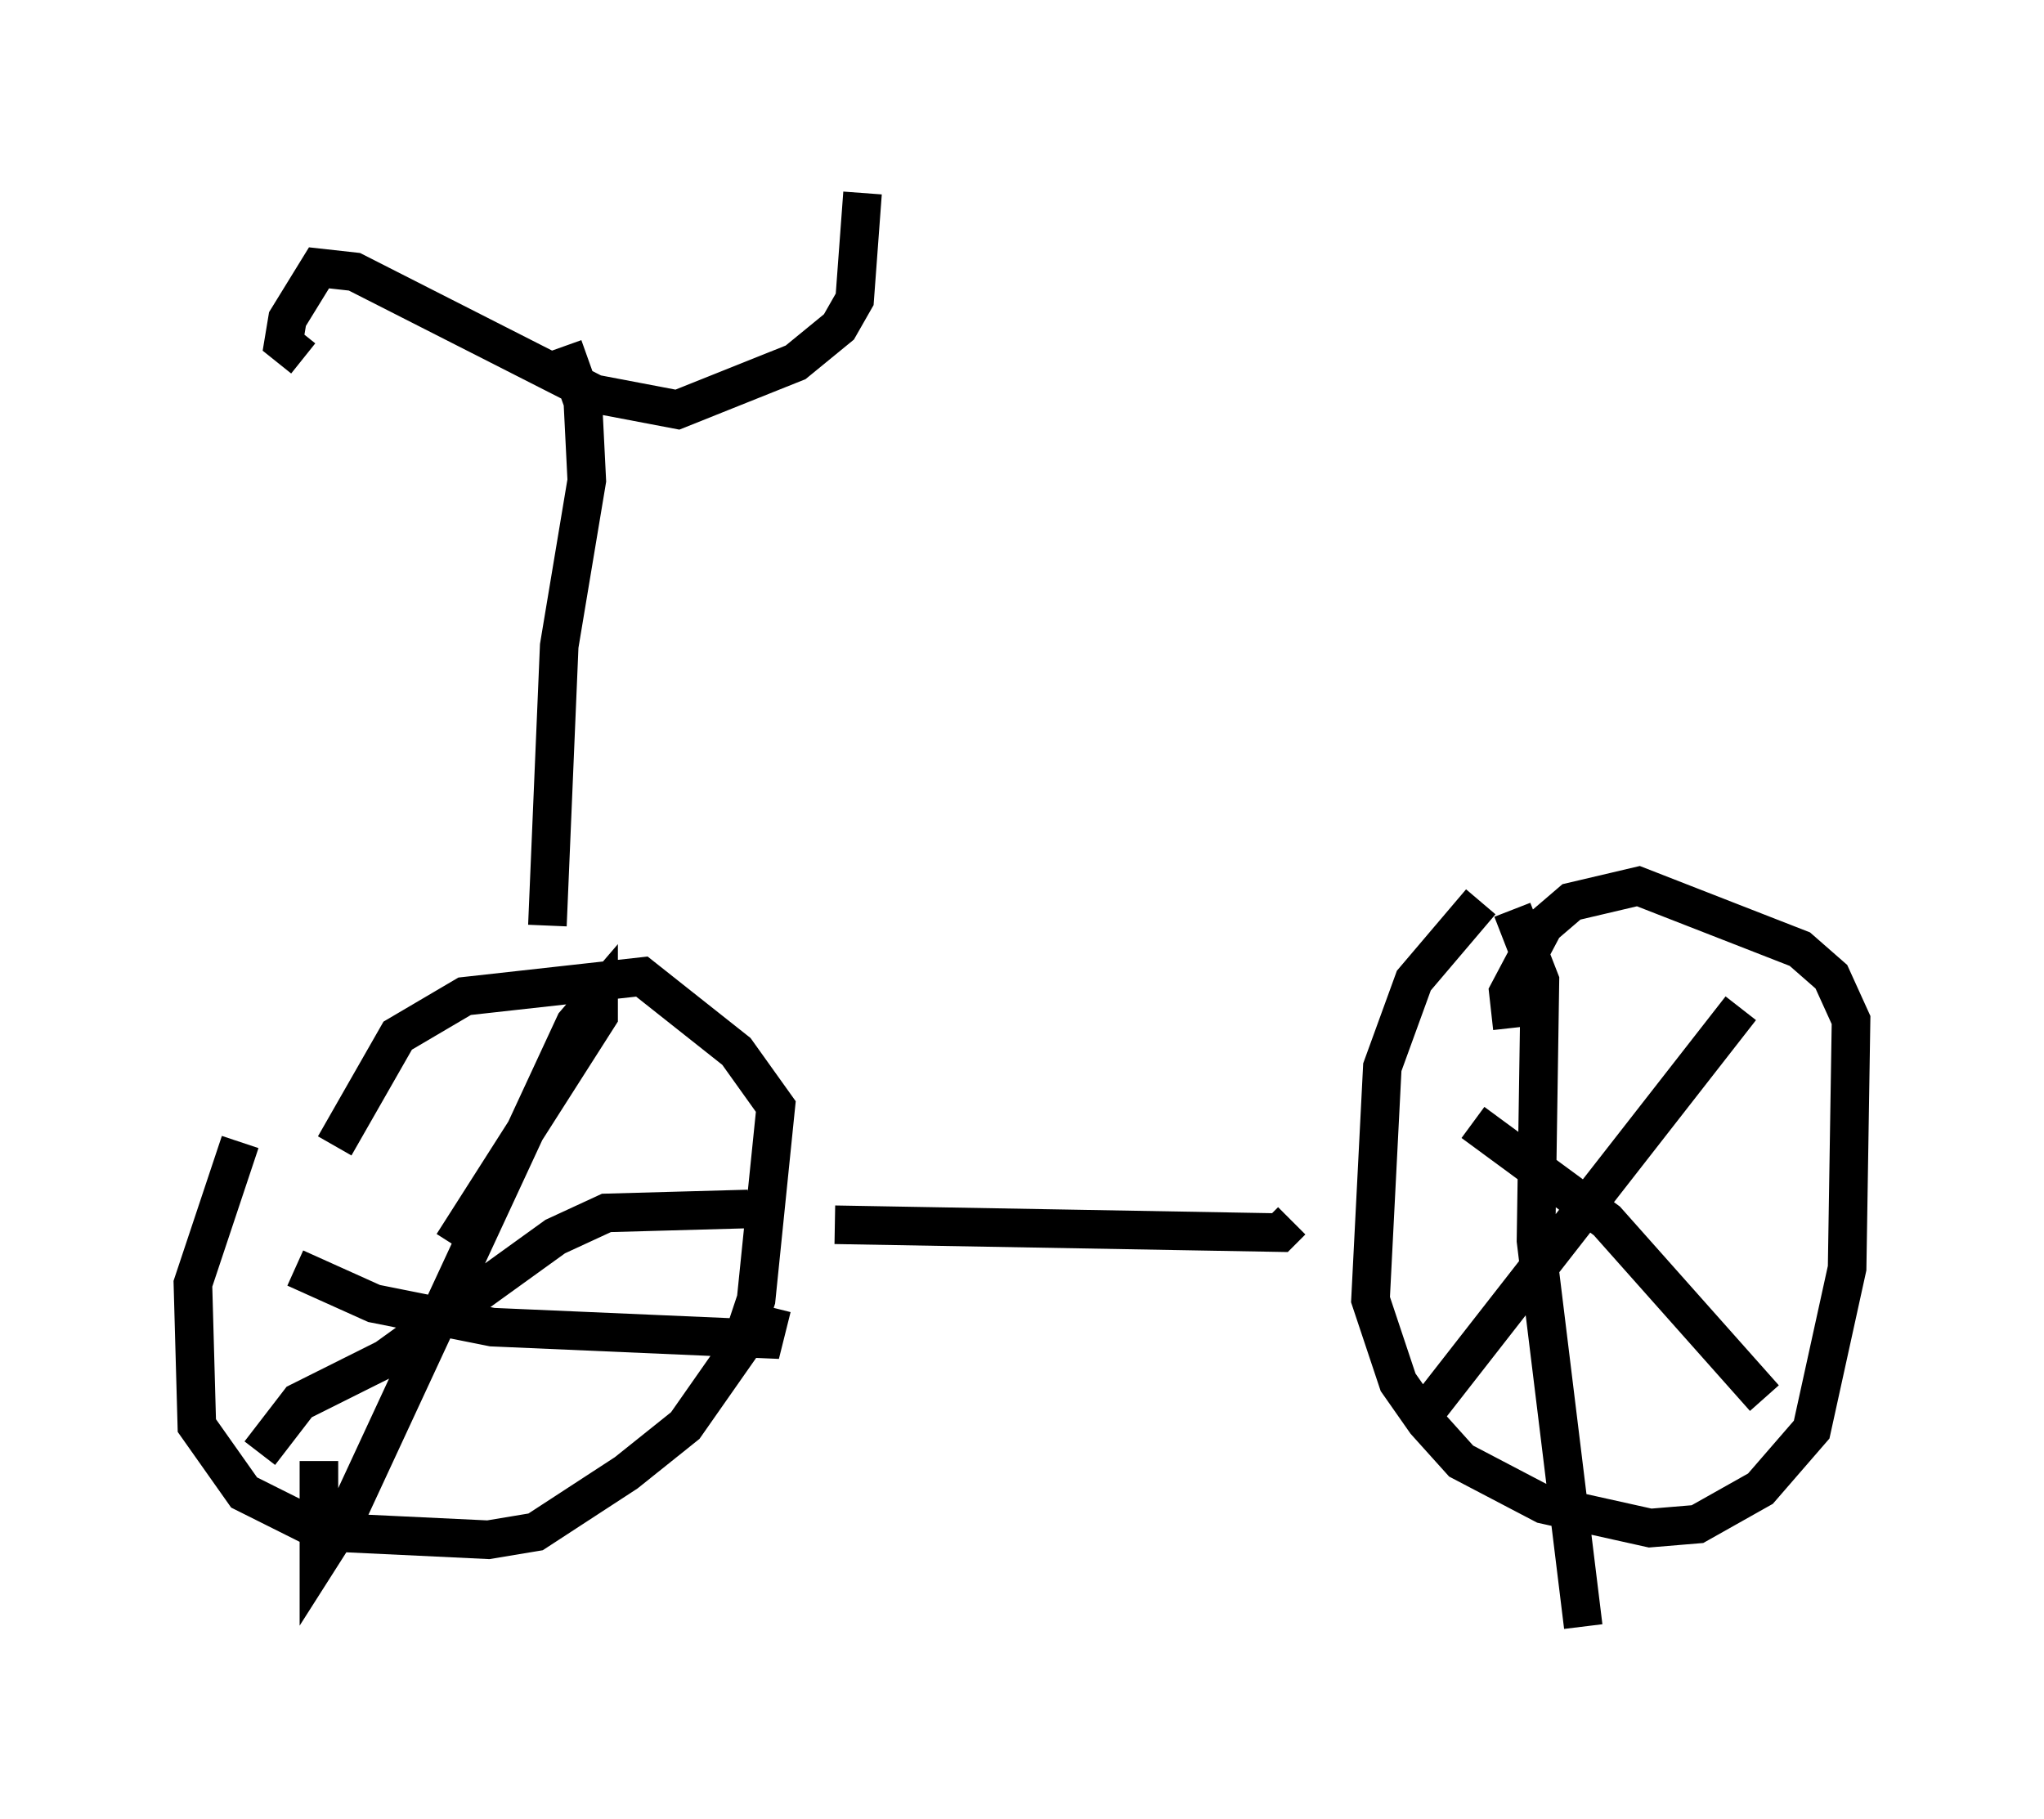 <?xml version="1.0" encoding="utf-8" ?>
<svg baseProfile="full" height="47.159" version="1.1" width="52.978" xmlns="http://www.w3.org/2000/svg" xmlns:ev="http://www.w3.org/2001/xml-events" xmlns:xlink="http://www.w3.org/1999/xlink"><defs /><rect fill="white" height="47.159" width="52.978" x="0" y="0" /><path d="M7.042, 28.275 m-0.817, 1.327 l-1.225, 3.675 0.102, 3.675 l1.225, 1.735 2.042, 1.021 l4.288, 0.204 1.225, -0.204 l2.348, -1.531 1.531, -1.225 l1.429, -2.042 0.408, -1.225 l0.51, -5.002 -1.021, -1.429 l-2.45, -1.94 -4.594, 0.51 l-1.735, 1.021 -1.633, 2.858 m3.063, 2.552 l3.777, -5.921 0.0, -0.51 l-0.613, 0.715 -5.921, 12.761 l-0.715, 1.123 0.0, -2.552 m-0.613, -5.002 l2.042, 0.919 3.063, 0.613 l7.044, 0.306 0.204, -0.817 m-0.613, -2.552 l-3.675, 0.102 -1.327, 0.613 l-4.39, 3.165 -2.246, 1.123 l-1.021, 1.327 m14.904, -5.921 l11.536, 0.204 0.306, -0.306 m4.9, -8.269 l-1.735, 2.042 -0.817, 2.246 l-0.306, 6.023 0.715, 2.144 l0.715, 1.021 0.919, 1.021 l2.144, 1.123 2.756, 0.613 l1.225, -0.102 1.633, -0.919 l1.327, -1.531 0.919, -4.185 l0.102, -6.431 -0.51, -1.123 l-0.817, -0.715 -4.185, -1.633 l-1.735, 0.408 -0.715, 0.613 l-0.919, 1.735 0.102, 0.919 m5.921, -0.51 l-7.963, 10.208 -0.306, -0.306 m1.327, -6.942 l3.471, 2.552 4.083, 4.594 m-6.533, -12.658 l0.715, 1.838 -0.102, 6.738 l1.225, 10.004 m-26.848, -18.171 l0.306, -7.248 0.715, -4.288 l-0.102, -2.042 -0.51, -1.429 m-6.738, 0.306 l-0.51, -0.408 0.102, -0.613 l0.817, -1.327 0.919, 0.102 l6.227, 3.165 2.144, 0.408 l3.063, -1.225 1.123, -0.919 l0.408, -0.715 0.204, -2.756 " fill="none" stroke="black" stroke-width="1" /></svg>